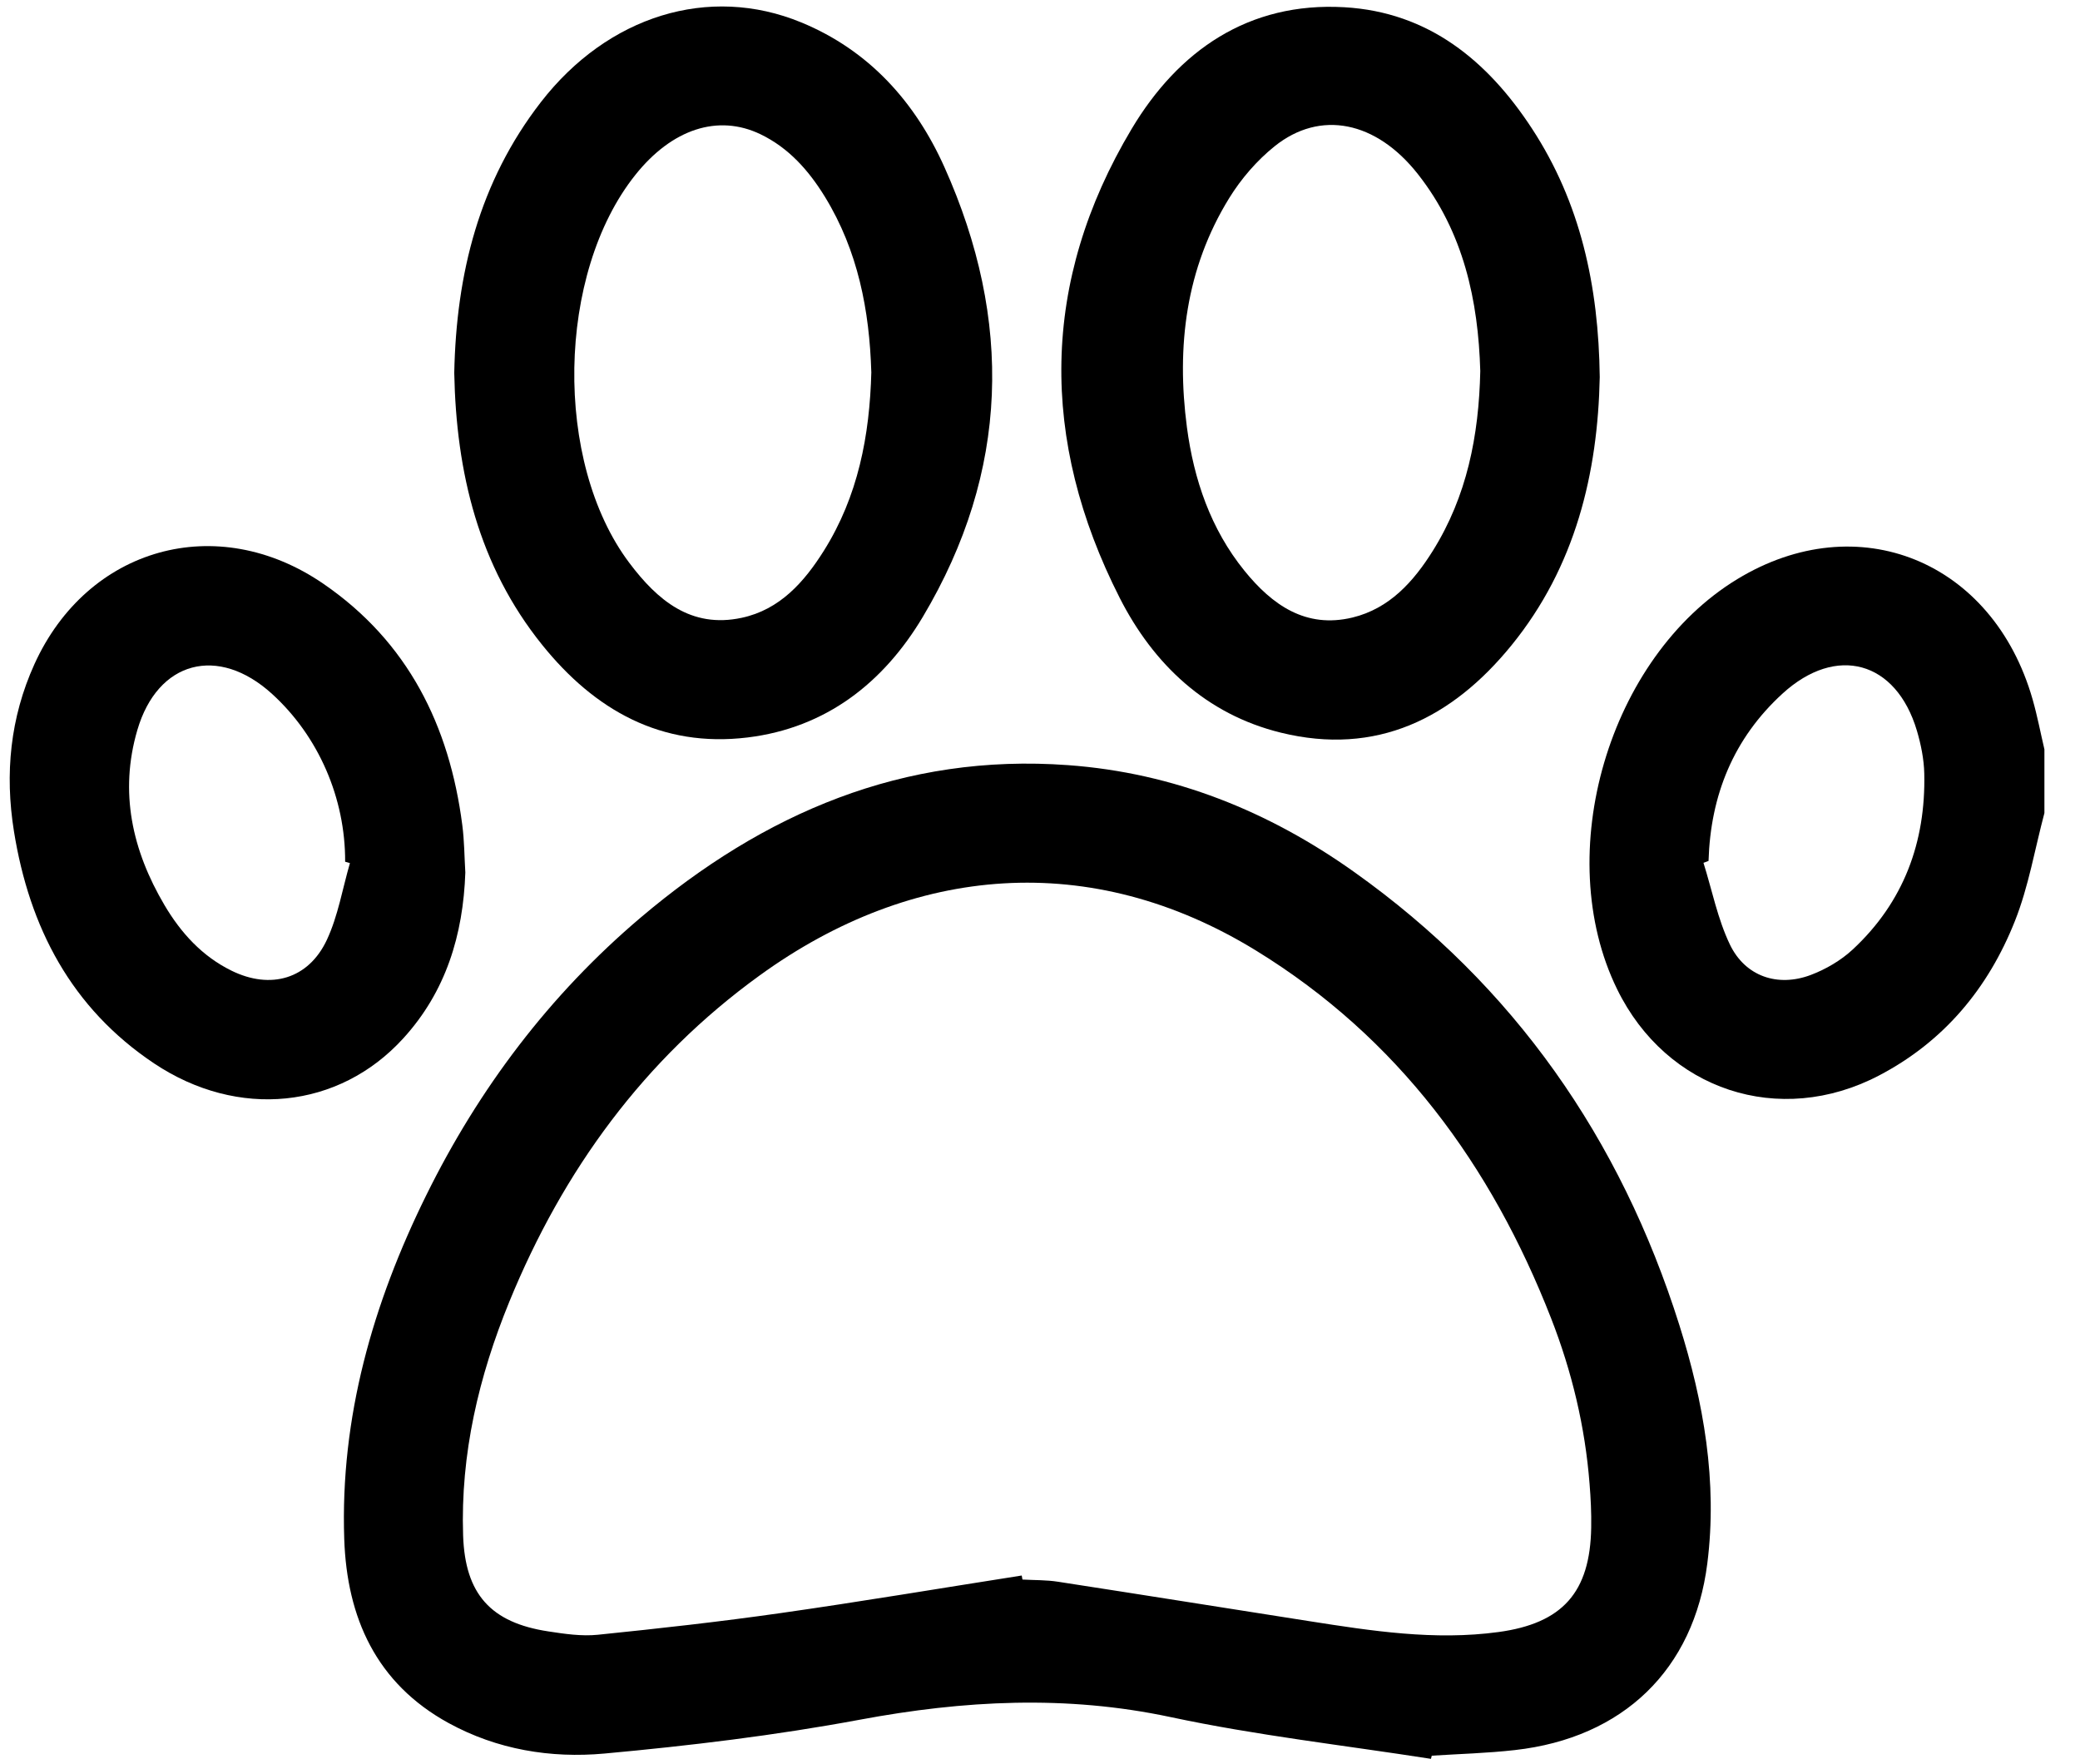 <svg width="46" height="39" viewBox="0 0 46 39" fill="none" xmlns="http://www.w3.org/2000/svg">
<path d="M45.214 17.975C45.001 18.774 44.864 19.603 44.561 20.366C43.973 21.848 42.996 23.03 41.555 23.783C39.352 24.935 36.857 24.111 35.763 21.874C34.3 18.883 35.575 14.537 38.42 12.807C41.087 11.185 44.076 12.4 44.952 15.466C45.056 15.829 45.126 16.201 45.213 16.57V17.976L45.214 17.975ZM37.785 19.038L37.673 19.08C37.863 19.685 37.986 20.32 38.257 20.886C38.596 21.592 39.314 21.835 40.045 21.56C40.379 21.434 40.712 21.239 40.972 20.998C42.099 19.952 42.59 18.626 42.556 17.105C42.549 16.788 42.483 16.464 42.393 16.158C41.934 14.615 40.611 14.25 39.421 15.338C38.336 16.33 37.829 17.585 37.785 19.038Z" fill="black"/>
<path d="M31.646 38.894C29.726 38.594 27.788 38.376 25.89 37.971C23.576 37.478 21.315 37.6 19.013 38.029C17.148 38.376 15.256 38.604 13.366 38.777C12.181 38.885 10.996 38.691 9.922 38.103C8.317 37.224 7.672 35.769 7.613 34.034C7.522 31.343 8.245 28.826 9.425 26.434C10.59 24.071 12.155 21.998 14.167 20.292C16.889 17.985 19.976 16.653 23.622 16.92C25.962 17.091 28.064 17.941 29.953 19.286C33.485 21.797 35.839 25.182 37.138 29.297C37.678 31.008 37.986 32.768 37.758 34.572C37.462 36.922 35.895 38.432 33.502 38.7C32.892 38.769 32.277 38.785 31.664 38.824L31.646 38.894ZM22.596 34.841L22.612 34.929C22.876 34.944 23.142 34.937 23.401 34.978C25.251 35.263 27.098 35.559 28.947 35.848C30.336 36.066 31.726 36.282 33.138 36.09C34.555 35.898 35.167 35.213 35.19 33.779C35.196 33.458 35.18 33.135 35.154 32.814C35.056 31.552 34.763 30.33 34.304 29.154C32.98 25.764 30.919 22.95 27.779 21.021C24.127 18.779 20.189 19.117 16.802 21.569C14.243 23.42 12.453 25.882 11.264 28.785C10.588 30.437 10.182 32.155 10.242 33.955C10.285 35.251 10.853 35.883 12.128 36.076C12.488 36.131 12.862 36.187 13.221 36.15C14.572 36.012 15.924 35.862 17.268 35.67C19.047 35.417 20.82 35.118 22.596 34.84L22.596 34.841Z" fill="black"/>
<path d="M10.046 8.247C10.09 6.056 10.596 4.021 11.963 2.257C13.438 0.354 15.674 -0.348 17.721 0.496C19.216 1.112 20.239 2.253 20.886 3.695C22.404 7.079 22.323 10.428 20.408 13.642C19.542 15.094 18.271 16.096 16.533 16.308C14.624 16.54 13.149 15.7 11.991 14.261C10.582 12.511 10.089 10.446 10.046 8.247V8.247ZM19.269 8.223C19.228 6.87 18.977 5.549 18.244 4.353C17.885 3.769 17.443 3.269 16.817 2.968C15.878 2.517 14.86 2.854 14.054 3.864C12.309 6.046 12.237 10.215 13.919 12.449C14.534 13.266 15.276 13.903 16.402 13.662C17.245 13.482 17.785 12.872 18.221 12.177C18.974 10.978 19.234 9.639 19.27 8.222L19.269 8.223Z" fill="black"/>
<path d="M35.379 8.338C35.336 10.459 34.845 12.527 33.427 14.27C32.114 15.885 30.439 16.722 28.324 16.201C26.675 15.795 25.509 14.69 24.762 13.22C22.991 9.734 23.009 6.228 25.027 2.85C26.058 1.124 27.608 0.038 29.73 0.16C31.591 0.267 32.897 1.341 33.878 2.84C34.952 4.48 35.354 6.319 35.379 8.338V8.338ZM32.737 8.205C32.692 6.651 32.37 5.137 31.358 3.851C30.434 2.676 29.197 2.425 28.188 3.235C27.798 3.548 27.45 3.951 27.186 4.378C26.222 5.938 26.015 7.665 26.249 9.447C26.402 10.603 26.774 11.699 27.522 12.622C28.133 13.375 28.876 13.906 29.913 13.655C30.73 13.456 31.261 12.862 31.689 12.178C32.439 10.977 32.706 9.642 32.737 8.205Z" fill="black"/>
<path d="M10.291 19.294C10.243 20.674 9.861 21.928 8.92 22.96C7.496 24.526 5.263 24.753 3.41 23.517C1.579 22.294 0.649 20.51 0.308 18.38C0.104 17.107 0.226 15.869 0.76 14.69C1.934 12.1 4.799 11.296 7.15 12.908C9.022 14.192 9.94 16.044 10.224 18.247C10.269 18.593 10.27 18.946 10.291 19.295V19.294ZM7.739 19.086L7.633 19.056C7.639 17.649 7.044 16.28 6.017 15.345C4.826 14.261 3.486 14.61 3.037 16.145C2.635 17.519 2.924 18.806 3.637 20.014C3.999 20.627 4.47 21.147 5.122 21.466C5.987 21.89 6.823 21.65 7.229 20.783C7.476 20.254 7.574 19.654 7.739 19.085V19.086Z" fill="black"/>
</svg>
